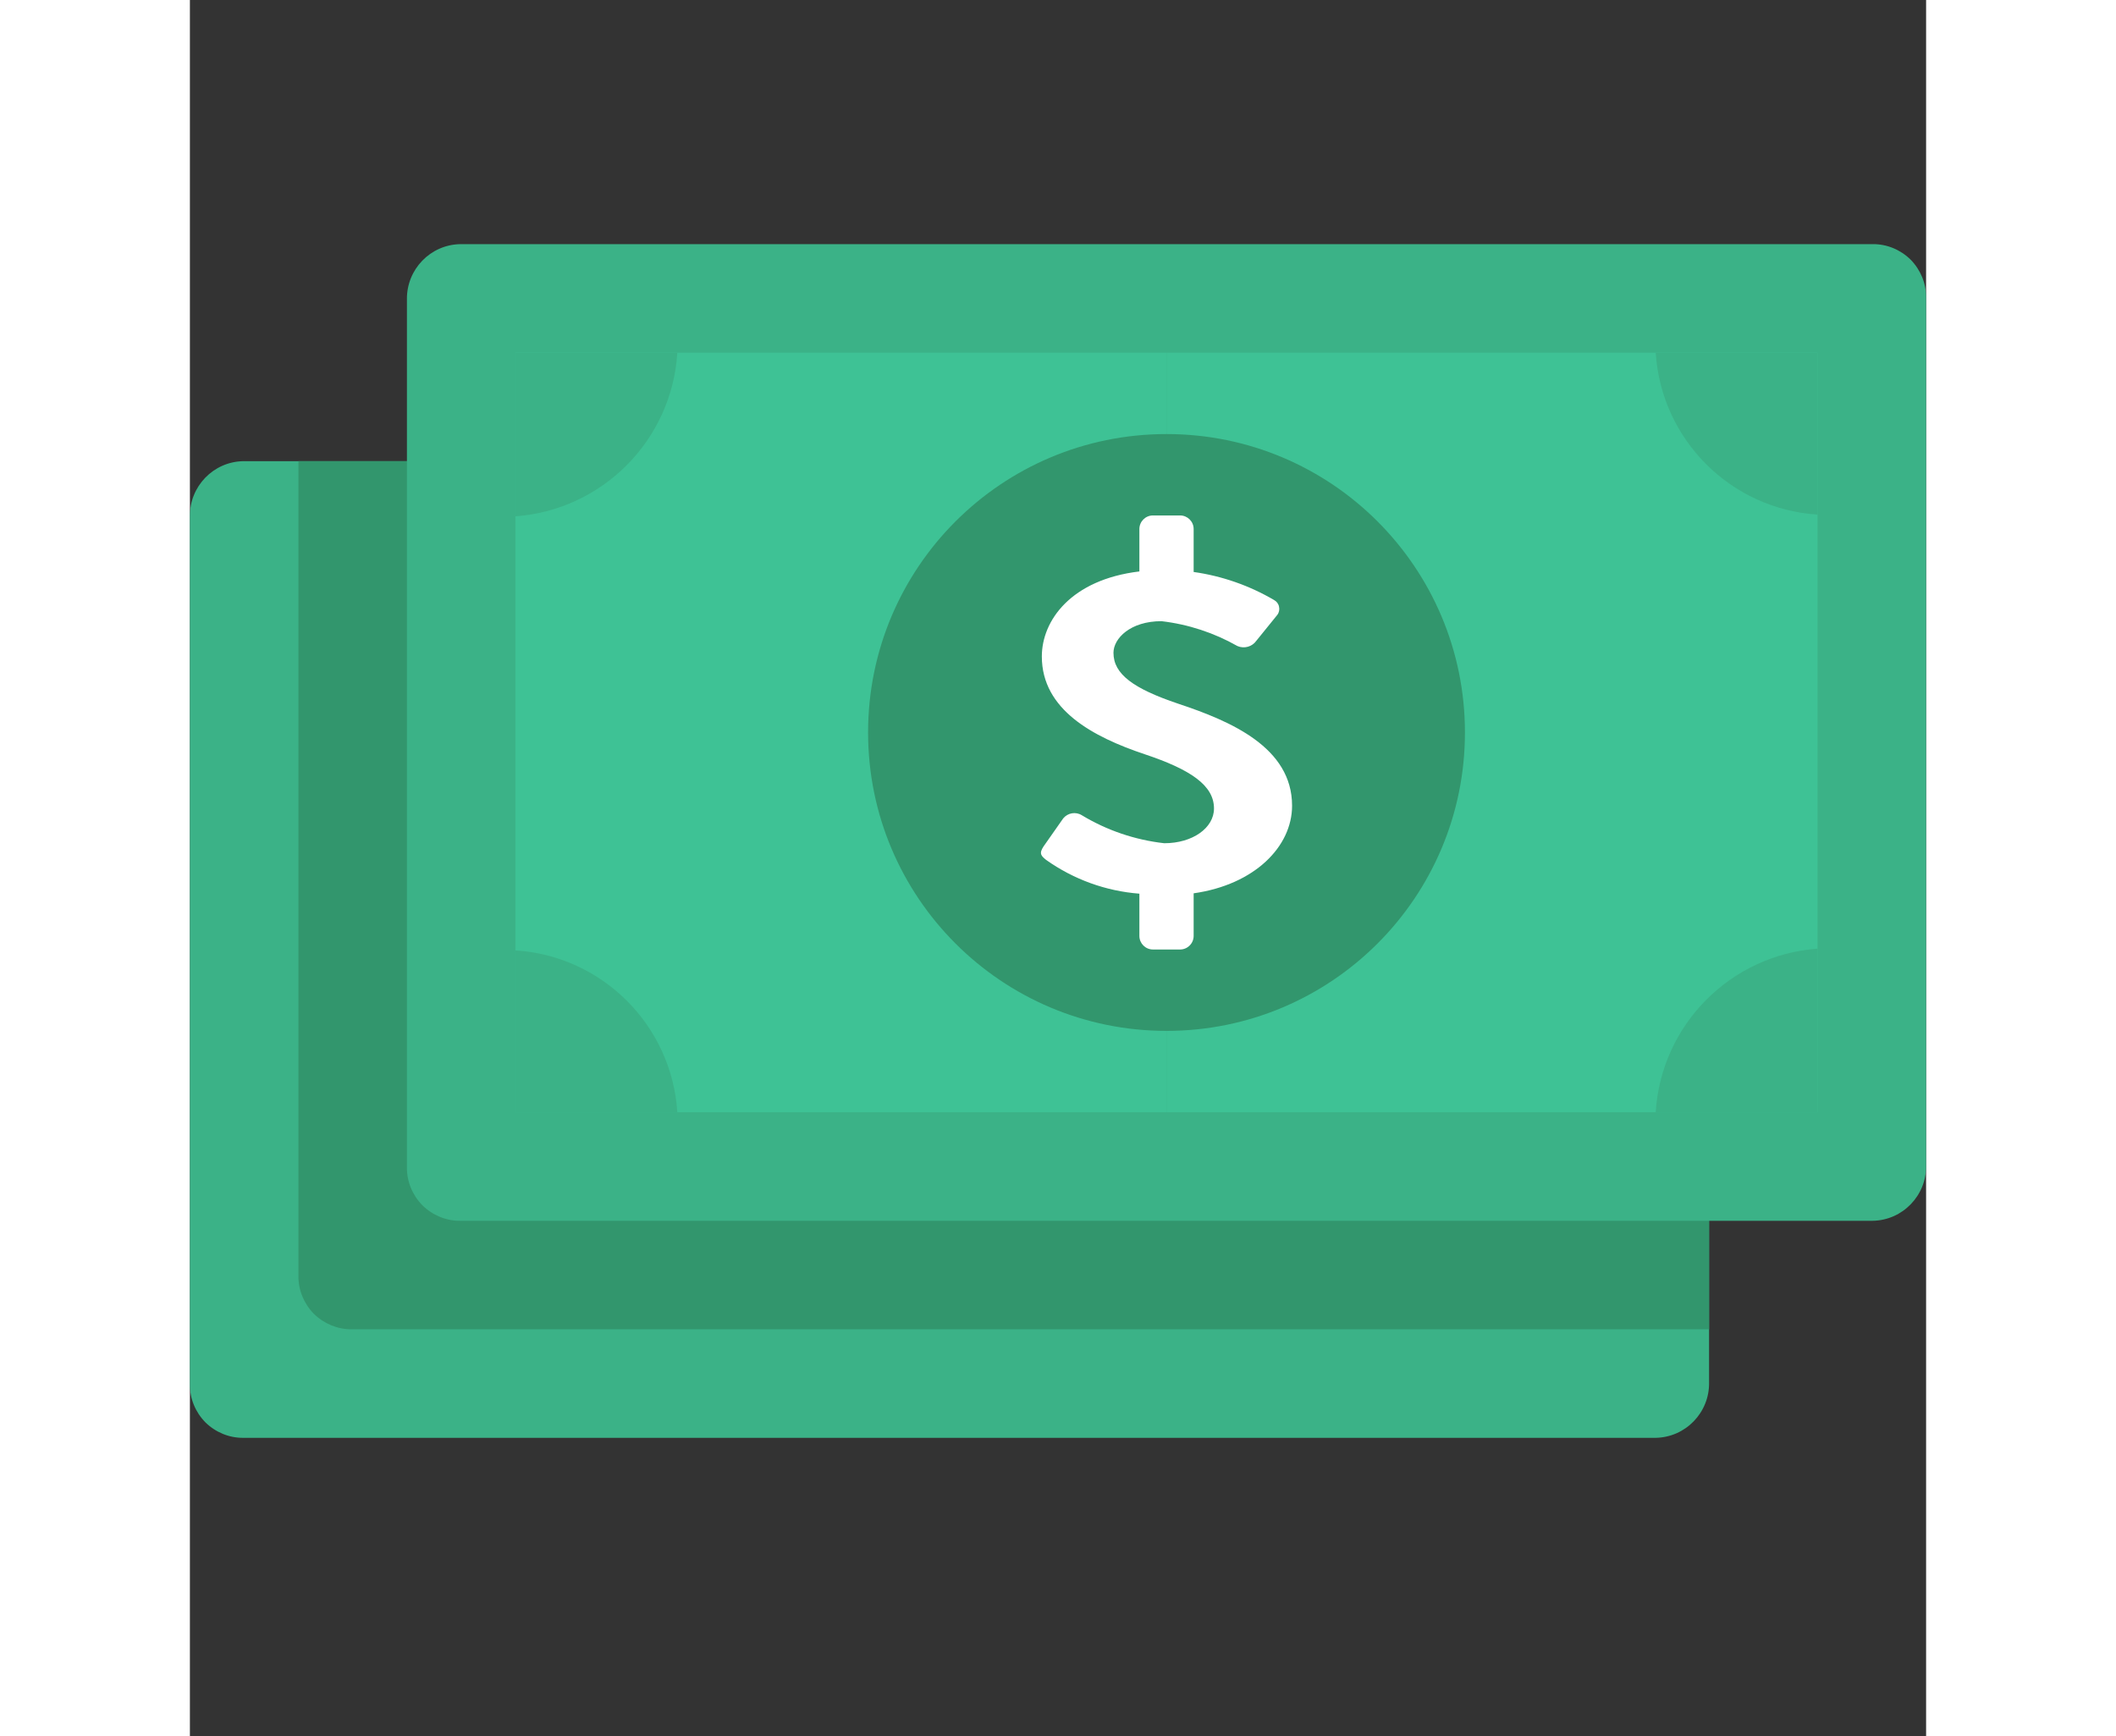 <?xml version="1.0" encoding="UTF-8"?>
<svg xmlns="http://www.w3.org/2000/svg" xmlns:xlink="http://www.w3.org/1999/xlink" width="39px" height="32px" viewBox="0 0 39 39" version="1.1">
<rect x="0" y="0" width="39" height="39" fill="#333333" stroke="none"/>
<g id="surface1">
<path style=" stroke:none;fill-rule:nonzero;fill:rgb(23.137%,69.804%,52.941%);fill-opacity:1;" d="M 34.125 11.559 L 34.125 31.059 C 34.133 31.73 33.598 32.285 32.926 32.297 L 1.199 32.297 C 0.883 32.301 0.574 32.172 0.348 31.949 C 0.125 31.723 -0.004 31.414 0 31.098 L 0 11.598 C -0.008 10.926 0.527 10.371 1.199 10.359 L 32.926 10.359 C 33.242 10.355 33.551 10.484 33.777 10.707 C 34 10.934 34.129 11.242 34.125 11.559 Z M 34.125 11.559 "/>
<path style=" stroke:none;fill-rule:nonzero;fill:rgb(19.608%,58.824%,42.745%);fill-opacity:1;" d="M 34.125 11.559 L 34.125 29.859 L 3.637 29.859 C 3.32 29.863 3.012 29.734 2.785 29.512 C 2.562 29.285 2.434 28.977 2.438 28.66 L 2.438 10.359 L 32.926 10.359 C 33.242 10.355 33.551 10.484 33.777 10.707 C 34 10.934 34.129 11.242 34.125 11.559 Z M 34.125 11.559 "/>
<path style=" stroke:none;fill-rule:nonzero;fill:rgb(23.137%,69.804%,52.941%);fill-opacity:1;" d="M 37.801 5.484 L 6.074 5.484 C 5.402 5.496 4.867 6.051 4.875 6.723 L 4.875 26.223 C 4.871 26.539 5 26.848 5.223 27.074 C 5.449 27.297 5.758 27.426 6.074 27.422 L 37.801 27.422 C 38.473 27.41 39.008 26.855 39 26.184 L 39 6.684 C 39.004 6.367 38.875 6.059 38.652 5.832 C 38.426 5.609 38.117 5.48 37.801 5.484 Z M 37.801 5.484 "/>
<path style=" stroke:none;fill-rule:nonzero;fill:rgb(24.314%,76.078%,58.431%);fill-opacity:1;" d="M 21.938 7.922 L 36.562 7.922 L 36.562 24.984 L 21.938 24.984 "/>
<path style=" stroke:none;fill-rule:nonzero;fill:rgb(23.137%,69.804%,52.941%);fill-opacity:1;" d="M 36.562 11.559 C 34.609 11.434 33.051 9.875 32.926 7.922 L 36.562 7.922 Z M 36.562 11.559 "/>
<path style=" stroke:none;fill-rule:nonzero;fill:rgb(23.137%,69.804%,52.941%);fill-opacity:1;" d="M 36.562 24.984 L 32.926 24.984 C 33.047 23.023 34.602 21.453 36.562 21.309 Z M 36.562 24.984 "/>
<path style=" stroke:none;fill-rule:nonzero;fill:rgb(24.314%,76.078%,58.431%);fill-opacity:1;" d="M 21.938 24.984 L 7.312 24.984 L 7.312 7.922 L 21.938 7.922 "/>
<path style=" stroke:none;fill-rule:nonzero;fill:rgb(23.137%,69.804%,52.941%);fill-opacity:1;" d="M 7.312 21.348 C 9.266 21.473 10.824 23.031 10.949 24.984 L 7.312 24.984 Z M 7.312 21.348 "/>
<path style=" stroke:none;fill-rule:nonzero;fill:rgb(23.137%,69.804%,52.941%);fill-opacity:1;" d="M 7.312 7.922 L 10.949 7.922 C 10.828 9.883 9.273 11.453 7.312 11.598 Z M 7.312 7.922 "/>
<path style=" stroke:none;fill-rule:nonzero;fill:rgb(19.608%,58.824%,42.745%);fill-opacity:1;" d="M 28.641 16.453 C 28.641 20.156 25.641 23.156 21.938 23.156 C 18.234 23.156 15.234 20.156 15.234 16.453 C 15.234 12.75 18.234 9.75 21.938 9.75 C 25.641 9.75 28.641 12.75 28.641 16.453 Z M 28.641 16.453 "/>
<path style=" stroke:none;fill-rule:nonzero;fill:rgb(100%,100%,100%);fill-opacity:1;" d="M 24.758 18.098 C 24.758 16.789 23.383 16.199 22.195 15.805 C 21.199 15.469 20.746 15.145 20.746 14.664 C 20.746 14.34 21.125 13.953 21.824 13.953 C 22.426 14.023 23.008 14.215 23.531 14.512 C 23.684 14.578 23.863 14.527 23.957 14.391 L 24.426 13.812 C 24.465 13.762 24.48 13.691 24.465 13.629 C 24.453 13.562 24.41 13.508 24.352 13.477 C 23.797 13.152 23.184 12.938 22.547 12.848 L 22.547 11.883 C 22.547 11.715 22.41 11.578 22.242 11.578 L 21.633 11.578 C 21.465 11.578 21.328 11.715 21.328 11.883 L 21.328 12.836 C 19.793 13.02 19.137 13.938 19.137 14.746 C 19.137 15.945 20.293 16.555 21.445 16.941 C 22.477 17.285 23.004 17.641 23.004 18.16 C 23.004 18.598 22.523 18.941 21.887 18.941 C 21.23 18.867 20.598 18.652 20.035 18.312 C 19.898 18.227 19.719 18.258 19.617 18.383 L 19.176 19.012 C 19.066 19.176 19.125 19.227 19.234 19.316 C 19.852 19.754 20.574 20.016 21.328 20.074 L 21.328 21.023 C 21.328 21.191 21.465 21.328 21.633 21.328 L 22.242 21.328 C 22.41 21.328 22.547 21.191 22.547 21.023 L 22.547 20.066 C 23.918 19.871 24.758 19.016 24.758 18.098 Z M 24.758 18.098 "/>
</g>
</svg>
